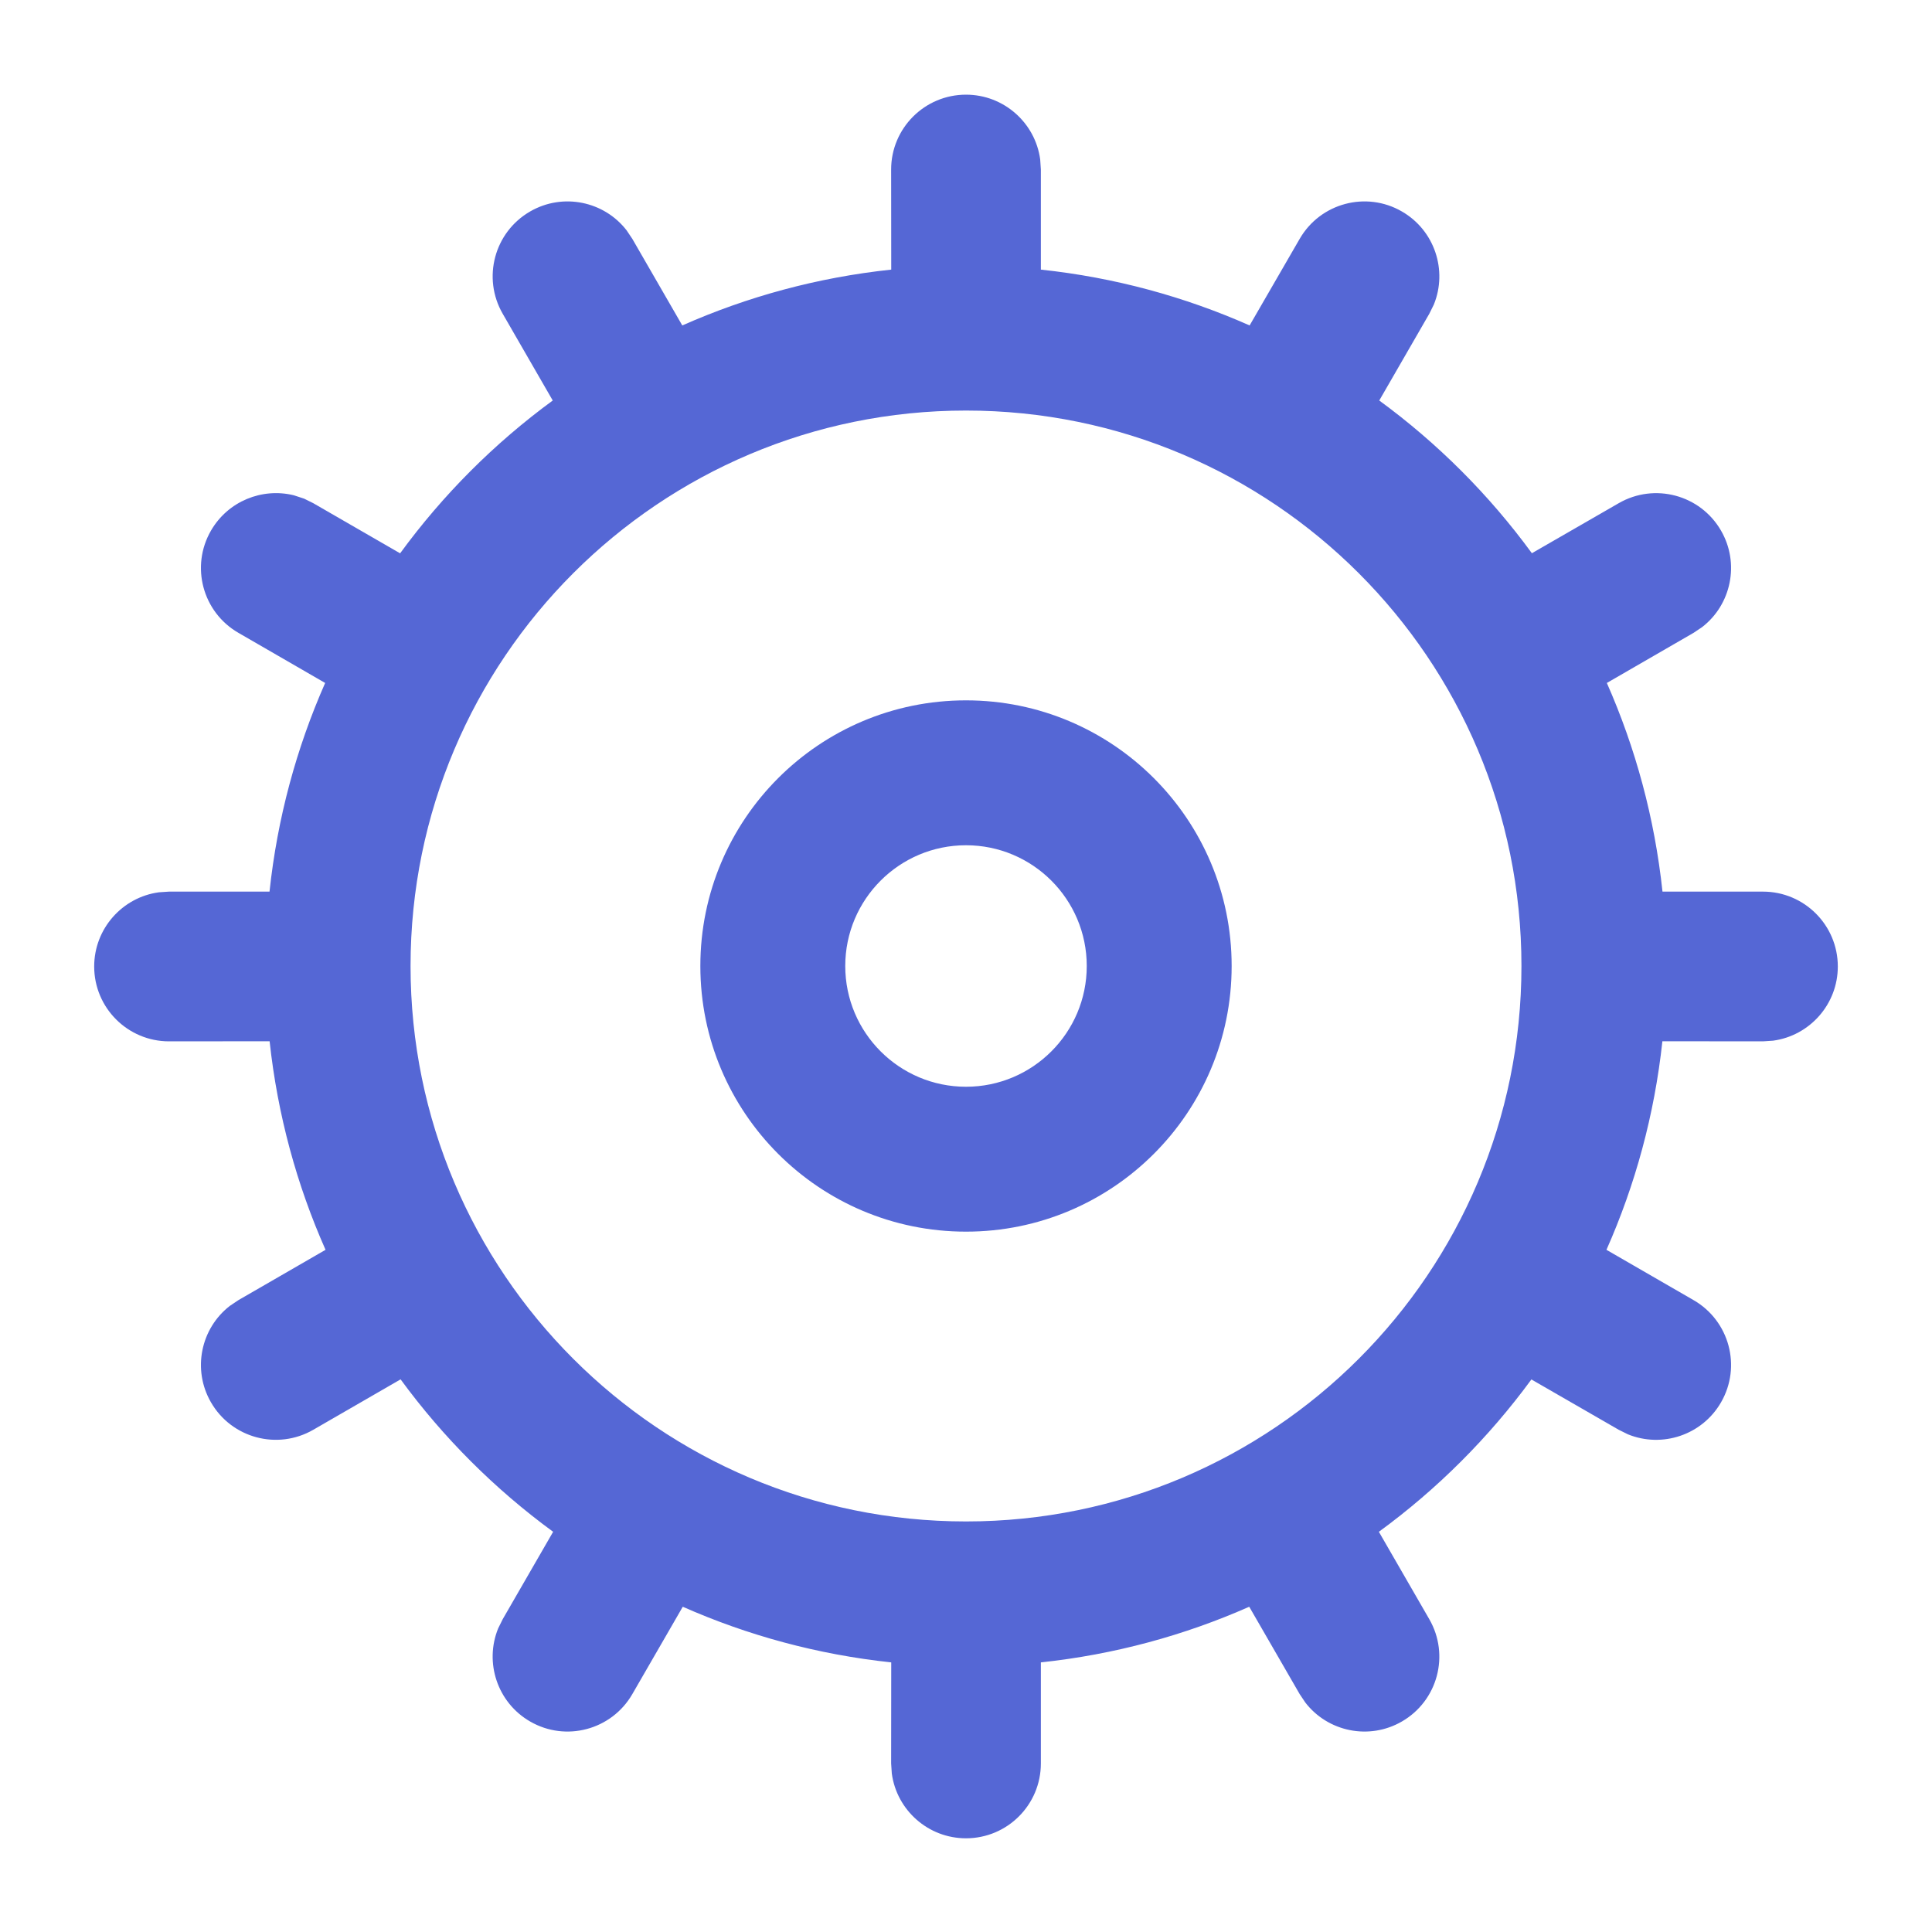 <?xml version="1.0" encoding="UTF-8"?>
<svg width="20px" height="20px" viewBox="0 0 20 20" version="1.1" xmlns="http://www.w3.org/2000/svg" xmlns:xlink="http://www.w3.org/1999/xlink">
    <title>7185098A-71C8-4F1E-ACFC-A7EAB7D43845</title>
    <g id="Home" stroke="none" stroke-width="1" fill="none" fill-rule="evenodd">
        <g id="home-components-landing" transform="translate(-26, -733)" fill="#5567D5">
            <g id="Icon/main/Insight-Copy" transform="translate(26.975, 733.98)">
                <path d="M9.025,-1.11910481e-13 C9.417,-1.11910481e-13 9.742,0.292 9.793,0.67 L9.8,0.775 L9.8,1.811 C10.562,1.892 11.288,2.091 11.961,2.389 L12.479,1.493 C12.693,1.122 13.167,0.995 13.537,1.209 C13.877,1.405 14.012,1.82 13.868,2.173 L13.821,2.268 L13.303,3.166 C13.907,3.608 14.441,4.142 14.883,4.747 L15.782,4.229 C16.153,4.015 16.627,4.142 16.841,4.513 C17.037,4.852 16.947,5.279 16.645,5.512 L16.557,5.571 L15.659,6.09 C15.956,6.763 16.154,7.489 16.235,8.25 L17.275,8.25 C17.703,8.25 18.05,8.597 18.05,9.025 C18.05,9.417 17.758,9.742 17.38,9.793 L17.275,9.8 L16.234,9.799 C16.152,10.56 15.953,11.286 15.655,11.958 L16.557,12.479 C16.928,12.693 17.055,13.167 16.841,13.537 C16.645,13.877 16.23,14.012 15.877,13.868 L15.782,13.821 L14.878,13.3 C14.436,13.903 13.903,14.436 13.299,14.877 L13.821,15.782 C14.035,16.153 13.908,16.627 13.537,16.841 C13.198,17.037 12.771,16.947 12.538,16.645 L12.479,16.557 L11.957,15.653 C11.285,15.95 10.56,16.148 9.8,16.229 L9.8,17.275 C9.8,17.703 9.453,18.05 9.025,18.05 C8.633,18.05 8.308,17.758 8.257,17.38 L8.25,17.275 L8.251,16.229 C7.49,16.148 6.765,15.95 6.093,15.653 L5.571,16.557 C5.357,16.928 4.883,17.055 4.513,16.841 C4.173,16.645 4.038,16.23 4.182,15.877 L4.229,15.782 L4.751,14.877 C4.147,14.435 3.614,13.903 3.172,13.299 L2.268,13.821 C1.897,14.035 1.423,13.908 1.209,13.537 C1.013,13.198 1.103,12.771 1.405,12.538 L1.493,12.479 L2.395,11.958 C2.097,11.286 1.898,10.56 1.816,9.799 L0.775,9.8 C0.347,9.8 -3.39284156e-13,9.453 -3.39284156e-13,9.025 C-3.39284156e-13,8.633 0.292,8.308 0.67,8.257 L0.775,8.25 L1.815,8.25 C1.896,7.489 2.094,6.763 2.391,6.09 L1.493,5.571 C1.122,5.357 0.995,4.883 1.209,4.513 C1.386,4.207 1.739,4.067 2.066,4.147 L2.173,4.182 L2.268,4.229 L3.167,4.748 C3.609,4.143 4.142,3.609 4.747,3.166 L4.229,2.268 C4.015,1.897 4.142,1.423 4.513,1.209 C4.852,1.013 5.279,1.103 5.512,1.405 L5.571,1.493 L6.088,2.389 C6.761,2.091 7.488,1.892 8.251,1.811 L8.25,0.775 C8.25,0.347 8.597,-1.11910481e-13 9.025,-1.11910481e-13 Z M9.025,3.27 C5.849,3.27 3.275,5.844 3.275,9.02 C3.275,12.196 5.849,14.77 9.025,14.77 C12.201,14.77 14.775,12.196 14.775,9.02 C14.775,5.844 12.201,3.27 9.025,3.27 Z M9.025,6.27 C10.544,6.27 11.775,7.501 11.775,9.02 C11.775,10.539 10.544,11.77 9.025,11.77 C7.506,11.77 6.275,10.539 6.275,9.02 C6.275,7.501 7.506,6.27 9.025,6.27 Z M9.025,7.77 C8.335,7.77 7.775,8.33 7.775,9.02 C7.775,9.71 8.335,10.27 9.025,10.27 C9.715,10.27 10.275,9.71 10.275,9.02 C10.275,8.33 9.715,7.77 9.025,7.77 Z" id="Combined-Shape"></path>
            </g>
        </g>
    </g>
</svg>